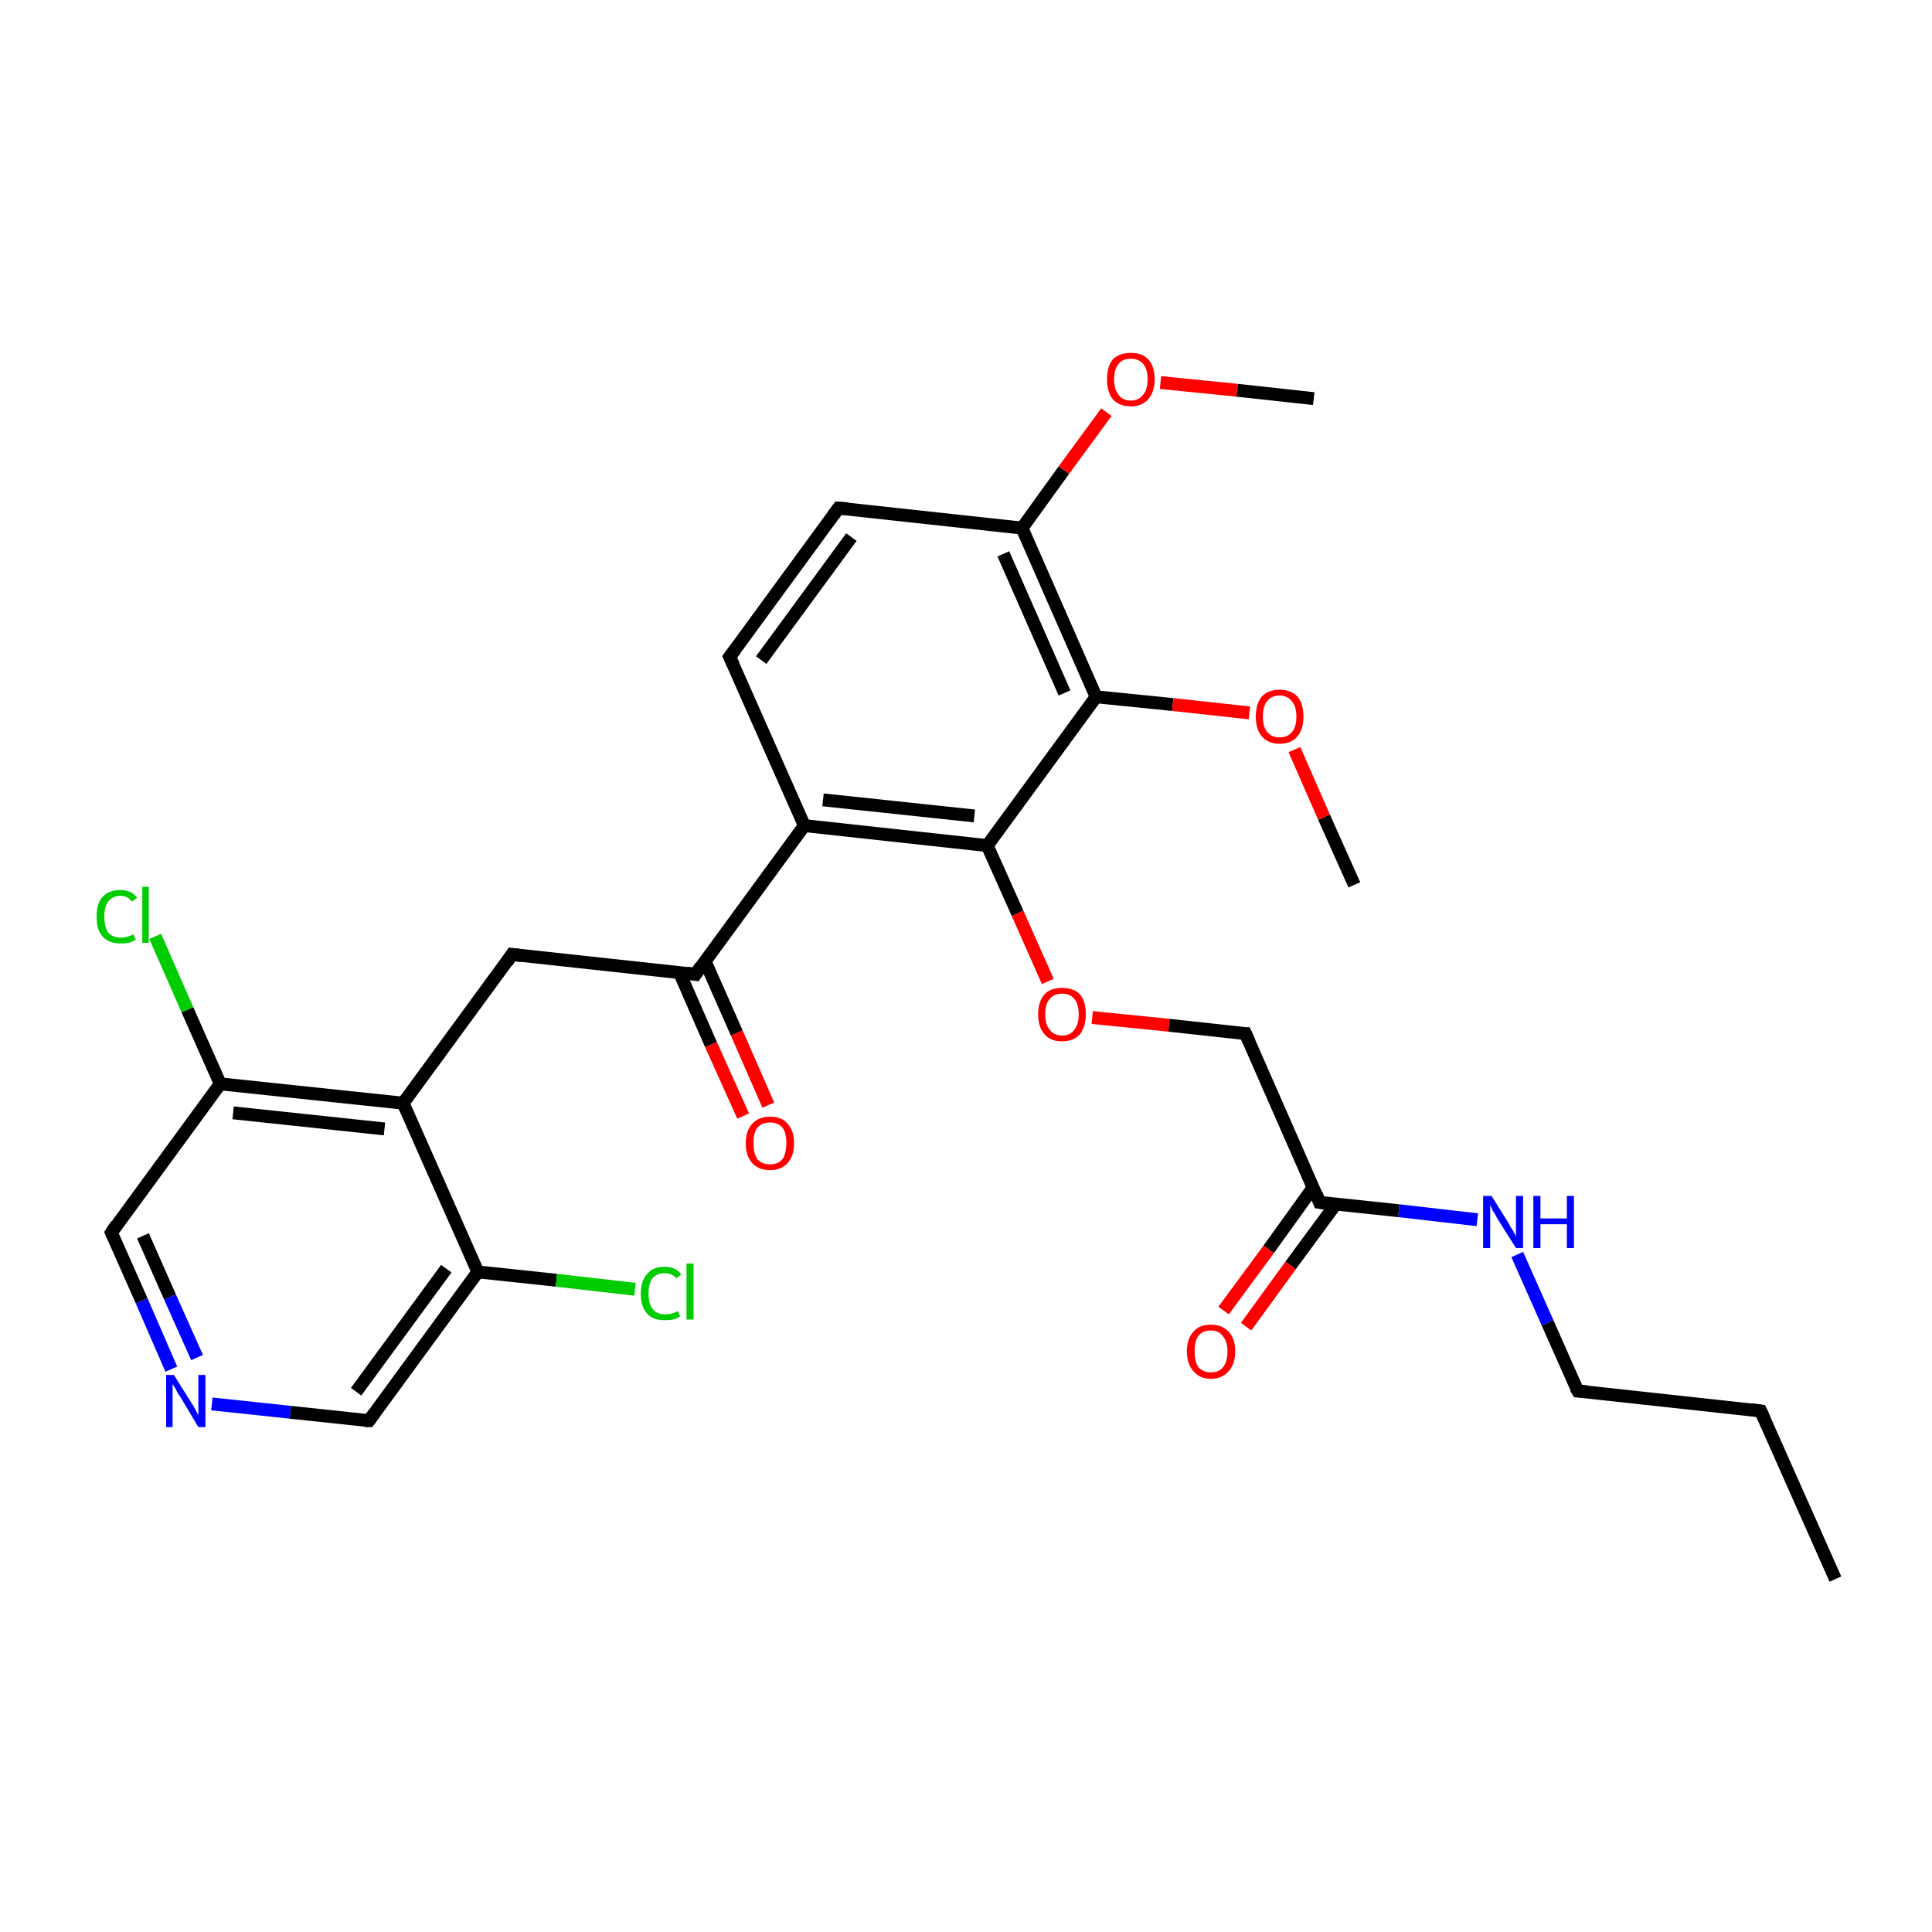 <?xml version='1.0' encoding='iso-8859-1'?>
<svg version='1.1' baseProfile='full'
              xmlns='http://www.w3.org/2000/svg'
                      xmlns:rdkit='http://www.rdkit.org/xml'
                      xmlns:xlink='http://www.w3.org/1999/xlink'
                  xml:space='preserve'
width='300px' height='300px' viewBox='0 0 300 300'>
<!-- END OF HEADER -->
<rect style='opacity:1.0;fill:#FFFFFF;stroke:none' width='300.0' height='300.0' x='0.0' y='0.0'> </rect>
<path class='bond-0 atom-0 atom-1' d='M 285.0,245.2 L 273.4,219.1' style='fill:none;fill-rule:evenodd;stroke:#000000;stroke-width:2.0px;stroke-linecap:butt;stroke-linejoin:miter;stroke-opacity:1' />
<path class='bond-1 atom-1 atom-2' d='M 273.4,219.1 L 245.0,216.0' style='fill:none;fill-rule:evenodd;stroke:#000000;stroke-width:2.0px;stroke-linecap:butt;stroke-linejoin:miter;stroke-opacity:1' />
<path class='bond-2 atom-2 atom-3' d='M 245.0,216.0 L 240.3,205.4' style='fill:none;fill-rule:evenodd;stroke:#000000;stroke-width:2.0px;stroke-linecap:butt;stroke-linejoin:miter;stroke-opacity:1' />
<path class='bond-2 atom-2 atom-3' d='M 240.3,205.4 L 235.6,194.8' style='fill:none;fill-rule:evenodd;stroke:#0000FF;stroke-width:2.0px;stroke-linecap:butt;stroke-linejoin:miter;stroke-opacity:1' />
<path class='bond-3 atom-3 atom-4' d='M 229.4,189.4 L 217.2,188.0' style='fill:none;fill-rule:evenodd;stroke:#0000FF;stroke-width:2.0px;stroke-linecap:butt;stroke-linejoin:miter;stroke-opacity:1' />
<path class='bond-3 atom-3 atom-4' d='M 217.2,188.0 L 204.9,186.7' style='fill:none;fill-rule:evenodd;stroke:#000000;stroke-width:2.0px;stroke-linecap:butt;stroke-linejoin:miter;stroke-opacity:1' />
<path class='bond-4 atom-4 atom-5' d='M 203.9,184.4 L 197.0,194.0' style='fill:none;fill-rule:evenodd;stroke:#000000;stroke-width:2.0px;stroke-linecap:butt;stroke-linejoin:miter;stroke-opacity:1' />
<path class='bond-4 atom-4 atom-5' d='M 197.0,194.0 L 190.0,203.5' style='fill:none;fill-rule:evenodd;stroke:#FF0000;stroke-width:2.0px;stroke-linecap:butt;stroke-linejoin:miter;stroke-opacity:1' />
<path class='bond-4 atom-4 atom-5' d='M 207.4,187.0 L 200.4,196.5' style='fill:none;fill-rule:evenodd;stroke:#000000;stroke-width:2.0px;stroke-linecap:butt;stroke-linejoin:miter;stroke-opacity:1' />
<path class='bond-4 atom-4 atom-5' d='M 200.4,196.5 L 193.5,206.0' style='fill:none;fill-rule:evenodd;stroke:#FF0000;stroke-width:2.0px;stroke-linecap:butt;stroke-linejoin:miter;stroke-opacity:1' />
<path class='bond-5 atom-4 atom-6' d='M 204.9,186.7 L 193.4,160.5' style='fill:none;fill-rule:evenodd;stroke:#000000;stroke-width:2.0px;stroke-linecap:butt;stroke-linejoin:miter;stroke-opacity:1' />
<path class='bond-6 atom-6 atom-7' d='M 193.4,160.5 L 181.5,159.2' style='fill:none;fill-rule:evenodd;stroke:#000000;stroke-width:2.0px;stroke-linecap:butt;stroke-linejoin:miter;stroke-opacity:1' />
<path class='bond-6 atom-6 atom-7' d='M 181.5,159.2 L 169.6,158.0' style='fill:none;fill-rule:evenodd;stroke:#FF0000;stroke-width:2.0px;stroke-linecap:butt;stroke-linejoin:miter;stroke-opacity:1' />
<path class='bond-7 atom-7 atom-8' d='M 162.7,152.4 L 158.0,141.8' style='fill:none;fill-rule:evenodd;stroke:#FF0000;stroke-width:2.0px;stroke-linecap:butt;stroke-linejoin:miter;stroke-opacity:1' />
<path class='bond-7 atom-7 atom-8' d='M 158.0,141.8 L 153.3,131.3' style='fill:none;fill-rule:evenodd;stroke:#000000;stroke-width:2.0px;stroke-linecap:butt;stroke-linejoin:miter;stroke-opacity:1' />
<path class='bond-8 atom-8 atom-9' d='M 153.3,131.3 L 124.9,128.2' style='fill:none;fill-rule:evenodd;stroke:#000000;stroke-width:2.0px;stroke-linecap:butt;stroke-linejoin:miter;stroke-opacity:1' />
<path class='bond-8 atom-8 atom-9' d='M 151.3,126.7 L 127.8,124.2' style='fill:none;fill-rule:evenodd;stroke:#000000;stroke-width:2.0px;stroke-linecap:butt;stroke-linejoin:miter;stroke-opacity:1' />
<path class='bond-9 atom-9 atom-10' d='M 124.9,128.2 L 108.0,151.3' style='fill:none;fill-rule:evenodd;stroke:#000000;stroke-width:2.0px;stroke-linecap:butt;stroke-linejoin:miter;stroke-opacity:1' />
<path class='bond-10 atom-10 atom-11' d='M 105.5,151.0 L 110.4,162.2' style='fill:none;fill-rule:evenodd;stroke:#000000;stroke-width:2.0px;stroke-linecap:butt;stroke-linejoin:miter;stroke-opacity:1' />
<path class='bond-10 atom-10 atom-11' d='M 110.4,162.2 L 115.4,173.3' style='fill:none;fill-rule:evenodd;stroke:#FF0000;stroke-width:2.0px;stroke-linecap:butt;stroke-linejoin:miter;stroke-opacity:1' />
<path class='bond-10 atom-10 atom-11' d='M 109.5,149.3 L 114.4,160.4' style='fill:none;fill-rule:evenodd;stroke:#000000;stroke-width:2.0px;stroke-linecap:butt;stroke-linejoin:miter;stroke-opacity:1' />
<path class='bond-10 atom-10 atom-11' d='M 114.4,160.4 L 119.3,171.6' style='fill:none;fill-rule:evenodd;stroke:#FF0000;stroke-width:2.0px;stroke-linecap:butt;stroke-linejoin:miter;stroke-opacity:1' />
<path class='bond-11 atom-10 atom-12' d='M 108.0,151.3 L 79.5,148.2' style='fill:none;fill-rule:evenodd;stroke:#000000;stroke-width:2.0px;stroke-linecap:butt;stroke-linejoin:miter;stroke-opacity:1' />
<path class='bond-12 atom-12 atom-13' d='M 79.5,148.2 L 62.6,171.3' style='fill:none;fill-rule:evenodd;stroke:#000000;stroke-width:2.0px;stroke-linecap:butt;stroke-linejoin:miter;stroke-opacity:1' />
<path class='bond-13 atom-13 atom-14' d='M 62.6,171.3 L 34.2,168.3' style='fill:none;fill-rule:evenodd;stroke:#000000;stroke-width:2.0px;stroke-linecap:butt;stroke-linejoin:miter;stroke-opacity:1' />
<path class='bond-13 atom-13 atom-14' d='M 59.7,175.3 L 36.2,172.8' style='fill:none;fill-rule:evenodd;stroke:#000000;stroke-width:2.0px;stroke-linecap:butt;stroke-linejoin:miter;stroke-opacity:1' />
<path class='bond-14 atom-14 atom-15' d='M 34.2,168.3 L 29.1,156.8' style='fill:none;fill-rule:evenodd;stroke:#000000;stroke-width:2.0px;stroke-linecap:butt;stroke-linejoin:miter;stroke-opacity:1' />
<path class='bond-14 atom-14 atom-15' d='M 29.1,156.8 L 24.1,145.4' style='fill:none;fill-rule:evenodd;stroke:#00CC00;stroke-width:2.0px;stroke-linecap:butt;stroke-linejoin:miter;stroke-opacity:1' />
<path class='bond-15 atom-14 atom-16' d='M 34.2,168.3 L 17.3,191.4' style='fill:none;fill-rule:evenodd;stroke:#000000;stroke-width:2.0px;stroke-linecap:butt;stroke-linejoin:miter;stroke-opacity:1' />
<path class='bond-16 atom-16 atom-17' d='M 17.3,191.4 L 22.0,202.0' style='fill:none;fill-rule:evenodd;stroke:#000000;stroke-width:2.0px;stroke-linecap:butt;stroke-linejoin:miter;stroke-opacity:1' />
<path class='bond-16 atom-16 atom-17' d='M 22.0,202.0 L 26.6,212.6' style='fill:none;fill-rule:evenodd;stroke:#0000FF;stroke-width:2.0px;stroke-linecap:butt;stroke-linejoin:miter;stroke-opacity:1' />
<path class='bond-16 atom-16 atom-17' d='M 22.2,191.9 L 26.4,201.4' style='fill:none;fill-rule:evenodd;stroke:#000000;stroke-width:2.0px;stroke-linecap:butt;stroke-linejoin:miter;stroke-opacity:1' />
<path class='bond-16 atom-16 atom-17' d='M 26.4,201.4 L 30.6,210.8' style='fill:none;fill-rule:evenodd;stroke:#0000FF;stroke-width:2.0px;stroke-linecap:butt;stroke-linejoin:miter;stroke-opacity:1' />
<path class='bond-17 atom-17 atom-18' d='M 32.9,218.0 L 45.1,219.3' style='fill:none;fill-rule:evenodd;stroke:#0000FF;stroke-width:2.0px;stroke-linecap:butt;stroke-linejoin:miter;stroke-opacity:1' />
<path class='bond-17 atom-17 atom-18' d='M 45.1,219.3 L 57.3,220.6' style='fill:none;fill-rule:evenodd;stroke:#000000;stroke-width:2.0px;stroke-linecap:butt;stroke-linejoin:miter;stroke-opacity:1' />
<path class='bond-18 atom-18 atom-19' d='M 57.3,220.6 L 74.2,197.5' style='fill:none;fill-rule:evenodd;stroke:#000000;stroke-width:2.0px;stroke-linecap:butt;stroke-linejoin:miter;stroke-opacity:1' />
<path class='bond-18 atom-18 atom-19' d='M 55.3,216.1 L 69.3,197.0' style='fill:none;fill-rule:evenodd;stroke:#000000;stroke-width:2.0px;stroke-linecap:butt;stroke-linejoin:miter;stroke-opacity:1' />
<path class='bond-19 atom-19 atom-20' d='M 74.2,197.5 L 86.4,198.8' style='fill:none;fill-rule:evenodd;stroke:#000000;stroke-width:2.0px;stroke-linecap:butt;stroke-linejoin:miter;stroke-opacity:1' />
<path class='bond-19 atom-19 atom-20' d='M 86.4,198.8 L 98.6,200.2' style='fill:none;fill-rule:evenodd;stroke:#00CC00;stroke-width:2.0px;stroke-linecap:butt;stroke-linejoin:miter;stroke-opacity:1' />
<path class='bond-20 atom-9 atom-21' d='M 124.9,128.2 L 113.3,102.0' style='fill:none;fill-rule:evenodd;stroke:#000000;stroke-width:2.0px;stroke-linecap:butt;stroke-linejoin:miter;stroke-opacity:1' />
<path class='bond-21 atom-21 atom-22' d='M 113.3,102.0 L 130.2,78.9' style='fill:none;fill-rule:evenodd;stroke:#000000;stroke-width:2.0px;stroke-linecap:butt;stroke-linejoin:miter;stroke-opacity:1' />
<path class='bond-21 atom-21 atom-22' d='M 118.2,102.5 L 132.2,83.4' style='fill:none;fill-rule:evenodd;stroke:#000000;stroke-width:2.0px;stroke-linecap:butt;stroke-linejoin:miter;stroke-opacity:1' />
<path class='bond-22 atom-22 atom-23' d='M 130.2,78.9 L 158.7,82.0' style='fill:none;fill-rule:evenodd;stroke:#000000;stroke-width:2.0px;stroke-linecap:butt;stroke-linejoin:miter;stroke-opacity:1' />
<path class='bond-23 atom-23 atom-24' d='M 158.7,82.0 L 165.2,73.0' style='fill:none;fill-rule:evenodd;stroke:#000000;stroke-width:2.0px;stroke-linecap:butt;stroke-linejoin:miter;stroke-opacity:1' />
<path class='bond-23 atom-23 atom-24' d='M 165.2,73.0 L 171.8,64.0' style='fill:none;fill-rule:evenodd;stroke:#FF0000;stroke-width:2.0px;stroke-linecap:butt;stroke-linejoin:miter;stroke-opacity:1' />
<path class='bond-24 atom-24 atom-25' d='M 180.2,59.4 L 192.1,60.6' style='fill:none;fill-rule:evenodd;stroke:#FF0000;stroke-width:2.0px;stroke-linecap:butt;stroke-linejoin:miter;stroke-opacity:1' />
<path class='bond-24 atom-24 atom-25' d='M 192.1,60.6 L 204.0,61.9' style='fill:none;fill-rule:evenodd;stroke:#000000;stroke-width:2.0px;stroke-linecap:butt;stroke-linejoin:miter;stroke-opacity:1' />
<path class='bond-25 atom-23 atom-26' d='M 158.7,82.0 L 170.2,108.2' style='fill:none;fill-rule:evenodd;stroke:#000000;stroke-width:2.0px;stroke-linecap:butt;stroke-linejoin:miter;stroke-opacity:1' />
<path class='bond-25 atom-23 atom-26' d='M 155.8,86.0 L 165.3,107.6' style='fill:none;fill-rule:evenodd;stroke:#000000;stroke-width:2.0px;stroke-linecap:butt;stroke-linejoin:miter;stroke-opacity:1' />
<path class='bond-26 atom-26 atom-27' d='M 170.2,108.2 L 182.1,109.4' style='fill:none;fill-rule:evenodd;stroke:#000000;stroke-width:2.0px;stroke-linecap:butt;stroke-linejoin:miter;stroke-opacity:1' />
<path class='bond-26 atom-26 atom-27' d='M 182.1,109.4 L 194.0,110.7' style='fill:none;fill-rule:evenodd;stroke:#FF0000;stroke-width:2.0px;stroke-linecap:butt;stroke-linejoin:miter;stroke-opacity:1' />
<path class='bond-27 atom-27 atom-28' d='M 201.0,116.4 L 205.6,126.9' style='fill:none;fill-rule:evenodd;stroke:#FF0000;stroke-width:2.0px;stroke-linecap:butt;stroke-linejoin:miter;stroke-opacity:1' />
<path class='bond-27 atom-27 atom-28' d='M 205.6,126.9 L 210.3,137.4' style='fill:none;fill-rule:evenodd;stroke:#000000;stroke-width:2.0px;stroke-linecap:butt;stroke-linejoin:miter;stroke-opacity:1' />
<path class='bond-28 atom-26 atom-8' d='M 170.2,108.2 L 153.3,131.3' style='fill:none;fill-rule:evenodd;stroke:#000000;stroke-width:2.0px;stroke-linecap:butt;stroke-linejoin:miter;stroke-opacity:1' />
<path class='bond-29 atom-19 atom-13' d='M 74.2,197.5 L 62.6,171.3' style='fill:none;fill-rule:evenodd;stroke:#000000;stroke-width:2.0px;stroke-linecap:butt;stroke-linejoin:miter;stroke-opacity:1' />
<path d='M 274.0,220.4 L 273.4,219.1 L 272.0,218.9' style='fill:none;stroke:#000000;stroke-width:2.0px;stroke-linecap:butt;stroke-linejoin:miter;stroke-miterlimit:10;stroke-opacity:1;' />
<path d='M 246.4,216.1 L 245.0,216.0 L 244.7,215.5' style='fill:none;stroke:#000000;stroke-width:2.0px;stroke-linecap:butt;stroke-linejoin:miter;stroke-miterlimit:10;stroke-opacity:1;' />
<path d='M 205.6,186.8 L 204.9,186.7 L 204.4,185.4' style='fill:none;stroke:#000000;stroke-width:2.0px;stroke-linecap:butt;stroke-linejoin:miter;stroke-miterlimit:10;stroke-opacity:1;' />
<path d='M 194.0,161.8 L 193.4,160.5 L 192.8,160.5' style='fill:none;stroke:#000000;stroke-width:2.0px;stroke-linecap:butt;stroke-linejoin:miter;stroke-miterlimit:10;stroke-opacity:1;' />
<path d='M 108.8,150.1 L 108.0,151.3 L 106.6,151.1' style='fill:none;stroke:#000000;stroke-width:2.0px;stroke-linecap:butt;stroke-linejoin:miter;stroke-miterlimit:10;stroke-opacity:1;' />
<path d='M 81.0,148.4 L 79.5,148.2 L 78.7,149.4' style='fill:none;stroke:#000000;stroke-width:2.0px;stroke-linecap:butt;stroke-linejoin:miter;stroke-miterlimit:10;stroke-opacity:1;' />
<path d='M 18.1,190.2 L 17.3,191.4 L 17.5,191.9' style='fill:none;stroke:#000000;stroke-width:2.0px;stroke-linecap:butt;stroke-linejoin:miter;stroke-miterlimit:10;stroke-opacity:1;' />
<path d='M 56.7,220.6 L 57.3,220.6 L 58.1,219.5' style='fill:none;stroke:#000000;stroke-width:2.0px;stroke-linecap:butt;stroke-linejoin:miter;stroke-miterlimit:10;stroke-opacity:1;' />
<path d='M 113.9,103.3 L 113.3,102.0 L 114.2,100.8' style='fill:none;stroke:#000000;stroke-width:2.0px;stroke-linecap:butt;stroke-linejoin:miter;stroke-miterlimit:10;stroke-opacity:1;' />
<path d='M 129.4,80.0 L 130.2,78.9 L 131.6,79.0' style='fill:none;stroke:#000000;stroke-width:2.0px;stroke-linecap:butt;stroke-linejoin:miter;stroke-miterlimit:10;stroke-opacity:1;' />
<path class='atom-3' d='M 231.6 185.7
L 234.3 190.0
Q 234.5 190.5, 235.0 191.2
Q 235.4 192.0, 235.4 192.0
L 235.4 185.7
L 236.5 185.7
L 236.5 193.8
L 235.4 193.8
L 232.5 189.2
Q 232.2 188.6, 231.8 188.0
Q 231.5 187.3, 231.4 187.1
L 231.4 193.8
L 230.3 193.8
L 230.3 185.7
L 231.6 185.7
' fill='#0000FF'/>
<path class='atom-3' d='M 238.1 185.7
L 239.2 185.7
L 239.2 189.2
L 243.3 189.2
L 243.3 185.7
L 244.4 185.7
L 244.4 193.8
L 243.3 193.8
L 243.3 190.1
L 239.2 190.1
L 239.2 193.8
L 238.1 193.8
L 238.1 185.7
' fill='#0000FF'/>
<path class='atom-5' d='M 184.3 209.8
Q 184.3 207.9, 185.3 206.8
Q 186.2 205.7, 188.0 205.7
Q 189.8 205.7, 190.8 206.8
Q 191.8 207.9, 191.8 209.8
Q 191.8 211.8, 190.8 212.9
Q 189.8 214.1, 188.0 214.1
Q 186.3 214.1, 185.3 212.9
Q 184.3 211.8, 184.3 209.8
M 188.0 213.1
Q 189.3 213.1, 189.9 212.3
Q 190.6 211.5, 190.6 209.8
Q 190.6 208.3, 189.9 207.5
Q 189.3 206.6, 188.0 206.6
Q 186.8 206.6, 186.1 207.4
Q 185.5 208.2, 185.5 209.8
Q 185.5 211.5, 186.1 212.3
Q 186.8 213.1, 188.0 213.1
' fill='#FF0000'/>
<path class='atom-7' d='M 161.2 157.5
Q 161.2 155.5, 162.2 154.4
Q 163.1 153.4, 164.9 153.4
Q 166.7 153.4, 167.7 154.4
Q 168.6 155.5, 168.6 157.5
Q 168.6 159.4, 167.7 160.6
Q 166.7 161.7, 164.9 161.7
Q 163.1 161.7, 162.2 160.6
Q 161.2 159.5, 161.2 157.5
M 164.9 160.8
Q 166.2 160.8, 166.8 159.9
Q 167.5 159.1, 167.5 157.5
Q 167.5 155.9, 166.8 155.1
Q 166.2 154.3, 164.9 154.3
Q 163.7 154.3, 163.0 155.1
Q 162.3 155.9, 162.3 157.5
Q 162.3 159.1, 163.0 159.9
Q 163.7 160.8, 164.9 160.8
' fill='#FF0000'/>
<path class='atom-11' d='M 115.8 177.5
Q 115.8 175.6, 116.8 174.5
Q 117.8 173.4, 119.6 173.4
Q 121.4 173.4, 122.3 174.5
Q 123.3 175.6, 123.3 177.5
Q 123.3 179.5, 122.3 180.6
Q 121.3 181.7, 119.6 181.7
Q 117.8 181.7, 116.8 180.6
Q 115.8 179.5, 115.8 177.5
M 119.6 180.8
Q 120.8 180.8, 121.5 180.0
Q 122.1 179.1, 122.1 177.5
Q 122.1 175.9, 121.5 175.1
Q 120.8 174.3, 119.6 174.3
Q 118.3 174.3, 117.6 175.1
Q 117.0 175.9, 117.0 177.5
Q 117.0 179.1, 117.6 180.0
Q 118.3 180.8, 119.6 180.8
' fill='#FF0000'/>
<path class='atom-15' d='M 15.0 142.3
Q 15.0 140.3, 15.9 139.3
Q 16.9 138.2, 18.7 138.2
Q 20.4 138.2, 21.3 139.4
L 20.5 140.0
Q 19.8 139.1, 18.7 139.1
Q 17.5 139.1, 16.8 140.0
Q 16.2 140.8, 16.2 142.3
Q 16.2 143.9, 16.8 144.8
Q 17.5 145.6, 18.8 145.6
Q 19.7 145.6, 20.7 145.1
L 21.1 145.9
Q 20.6 146.2, 20.0 146.4
Q 19.4 146.5, 18.7 146.5
Q 16.9 146.5, 15.9 145.4
Q 15.0 144.4, 15.0 142.3
' fill='#00CC00'/>
<path class='atom-15' d='M 22.1 137.7
L 23.1 137.7
L 23.1 146.4
L 22.1 146.4
L 22.1 137.7
' fill='#00CC00'/>
<path class='atom-17' d='M 27.0 213.5
L 29.7 217.8
Q 30.0 218.2, 30.4 219.0
Q 30.8 219.7, 30.8 219.8
L 30.8 213.5
L 31.9 213.5
L 31.9 221.6
L 30.8 221.6
L 28.0 216.9
Q 27.6 216.4, 27.3 215.7
Q 26.9 215.1, 26.8 214.9
L 26.8 221.6
L 25.8 221.6
L 25.8 213.5
L 27.0 213.5
' fill='#0000FF'/>
<path class='atom-20' d='M 99.5 200.9
Q 99.5 198.9, 100.5 197.8
Q 101.4 196.7, 103.2 196.7
Q 104.9 196.7, 105.8 197.9
L 105.0 198.5
Q 104.4 197.7, 103.2 197.7
Q 102.0 197.7, 101.3 198.5
Q 100.7 199.3, 100.7 200.9
Q 100.7 202.5, 101.4 203.3
Q 102.0 204.1, 103.3 204.1
Q 104.2 204.1, 105.3 203.6
L 105.6 204.4
Q 105.2 204.7, 104.5 204.9
Q 103.9 205.0, 103.2 205.0
Q 101.4 205.0, 100.5 204.0
Q 99.5 202.9, 99.5 200.9
' fill='#00CC00'/>
<path class='atom-20' d='M 106.6 196.2
L 107.7 196.2
L 107.7 204.9
L 106.6 204.9
L 106.6 196.2
' fill='#00CC00'/>
<path class='atom-24' d='M 171.9 58.9
Q 171.9 56.9, 172.8 55.8
Q 173.8 54.8, 175.6 54.8
Q 177.4 54.8, 178.3 55.8
Q 179.3 56.9, 179.3 58.9
Q 179.3 60.8, 178.3 62.0
Q 177.3 63.1, 175.6 63.1
Q 173.8 63.1, 172.8 62.0
Q 171.9 60.9, 171.9 58.9
M 175.6 62.2
Q 176.8 62.2, 177.5 61.3
Q 178.2 60.5, 178.2 58.9
Q 178.2 57.3, 177.5 56.5
Q 176.8 55.7, 175.6 55.7
Q 174.3 55.7, 173.7 56.5
Q 173.0 57.3, 173.0 58.9
Q 173.0 60.5, 173.7 61.3
Q 174.3 62.2, 175.6 62.2
' fill='#FF0000'/>
<path class='atom-27' d='M 195.0 111.3
Q 195.0 109.3, 195.9 108.2
Q 196.9 107.1, 198.7 107.1
Q 200.5 107.1, 201.5 108.2
Q 202.4 109.3, 202.4 111.3
Q 202.4 113.2, 201.5 114.3
Q 200.5 115.5, 198.7 115.5
Q 196.9 115.5, 195.9 114.3
Q 195.0 113.2, 195.0 111.3
M 198.7 114.5
Q 199.9 114.5, 200.6 113.7
Q 201.3 112.9, 201.3 111.3
Q 201.3 109.7, 200.6 108.9
Q 199.9 108.0, 198.7 108.0
Q 197.5 108.0, 196.8 108.8
Q 196.1 109.6, 196.1 111.3
Q 196.1 112.9, 196.8 113.7
Q 197.5 114.5, 198.7 114.5
' fill='#FF0000'/>
</svg>
